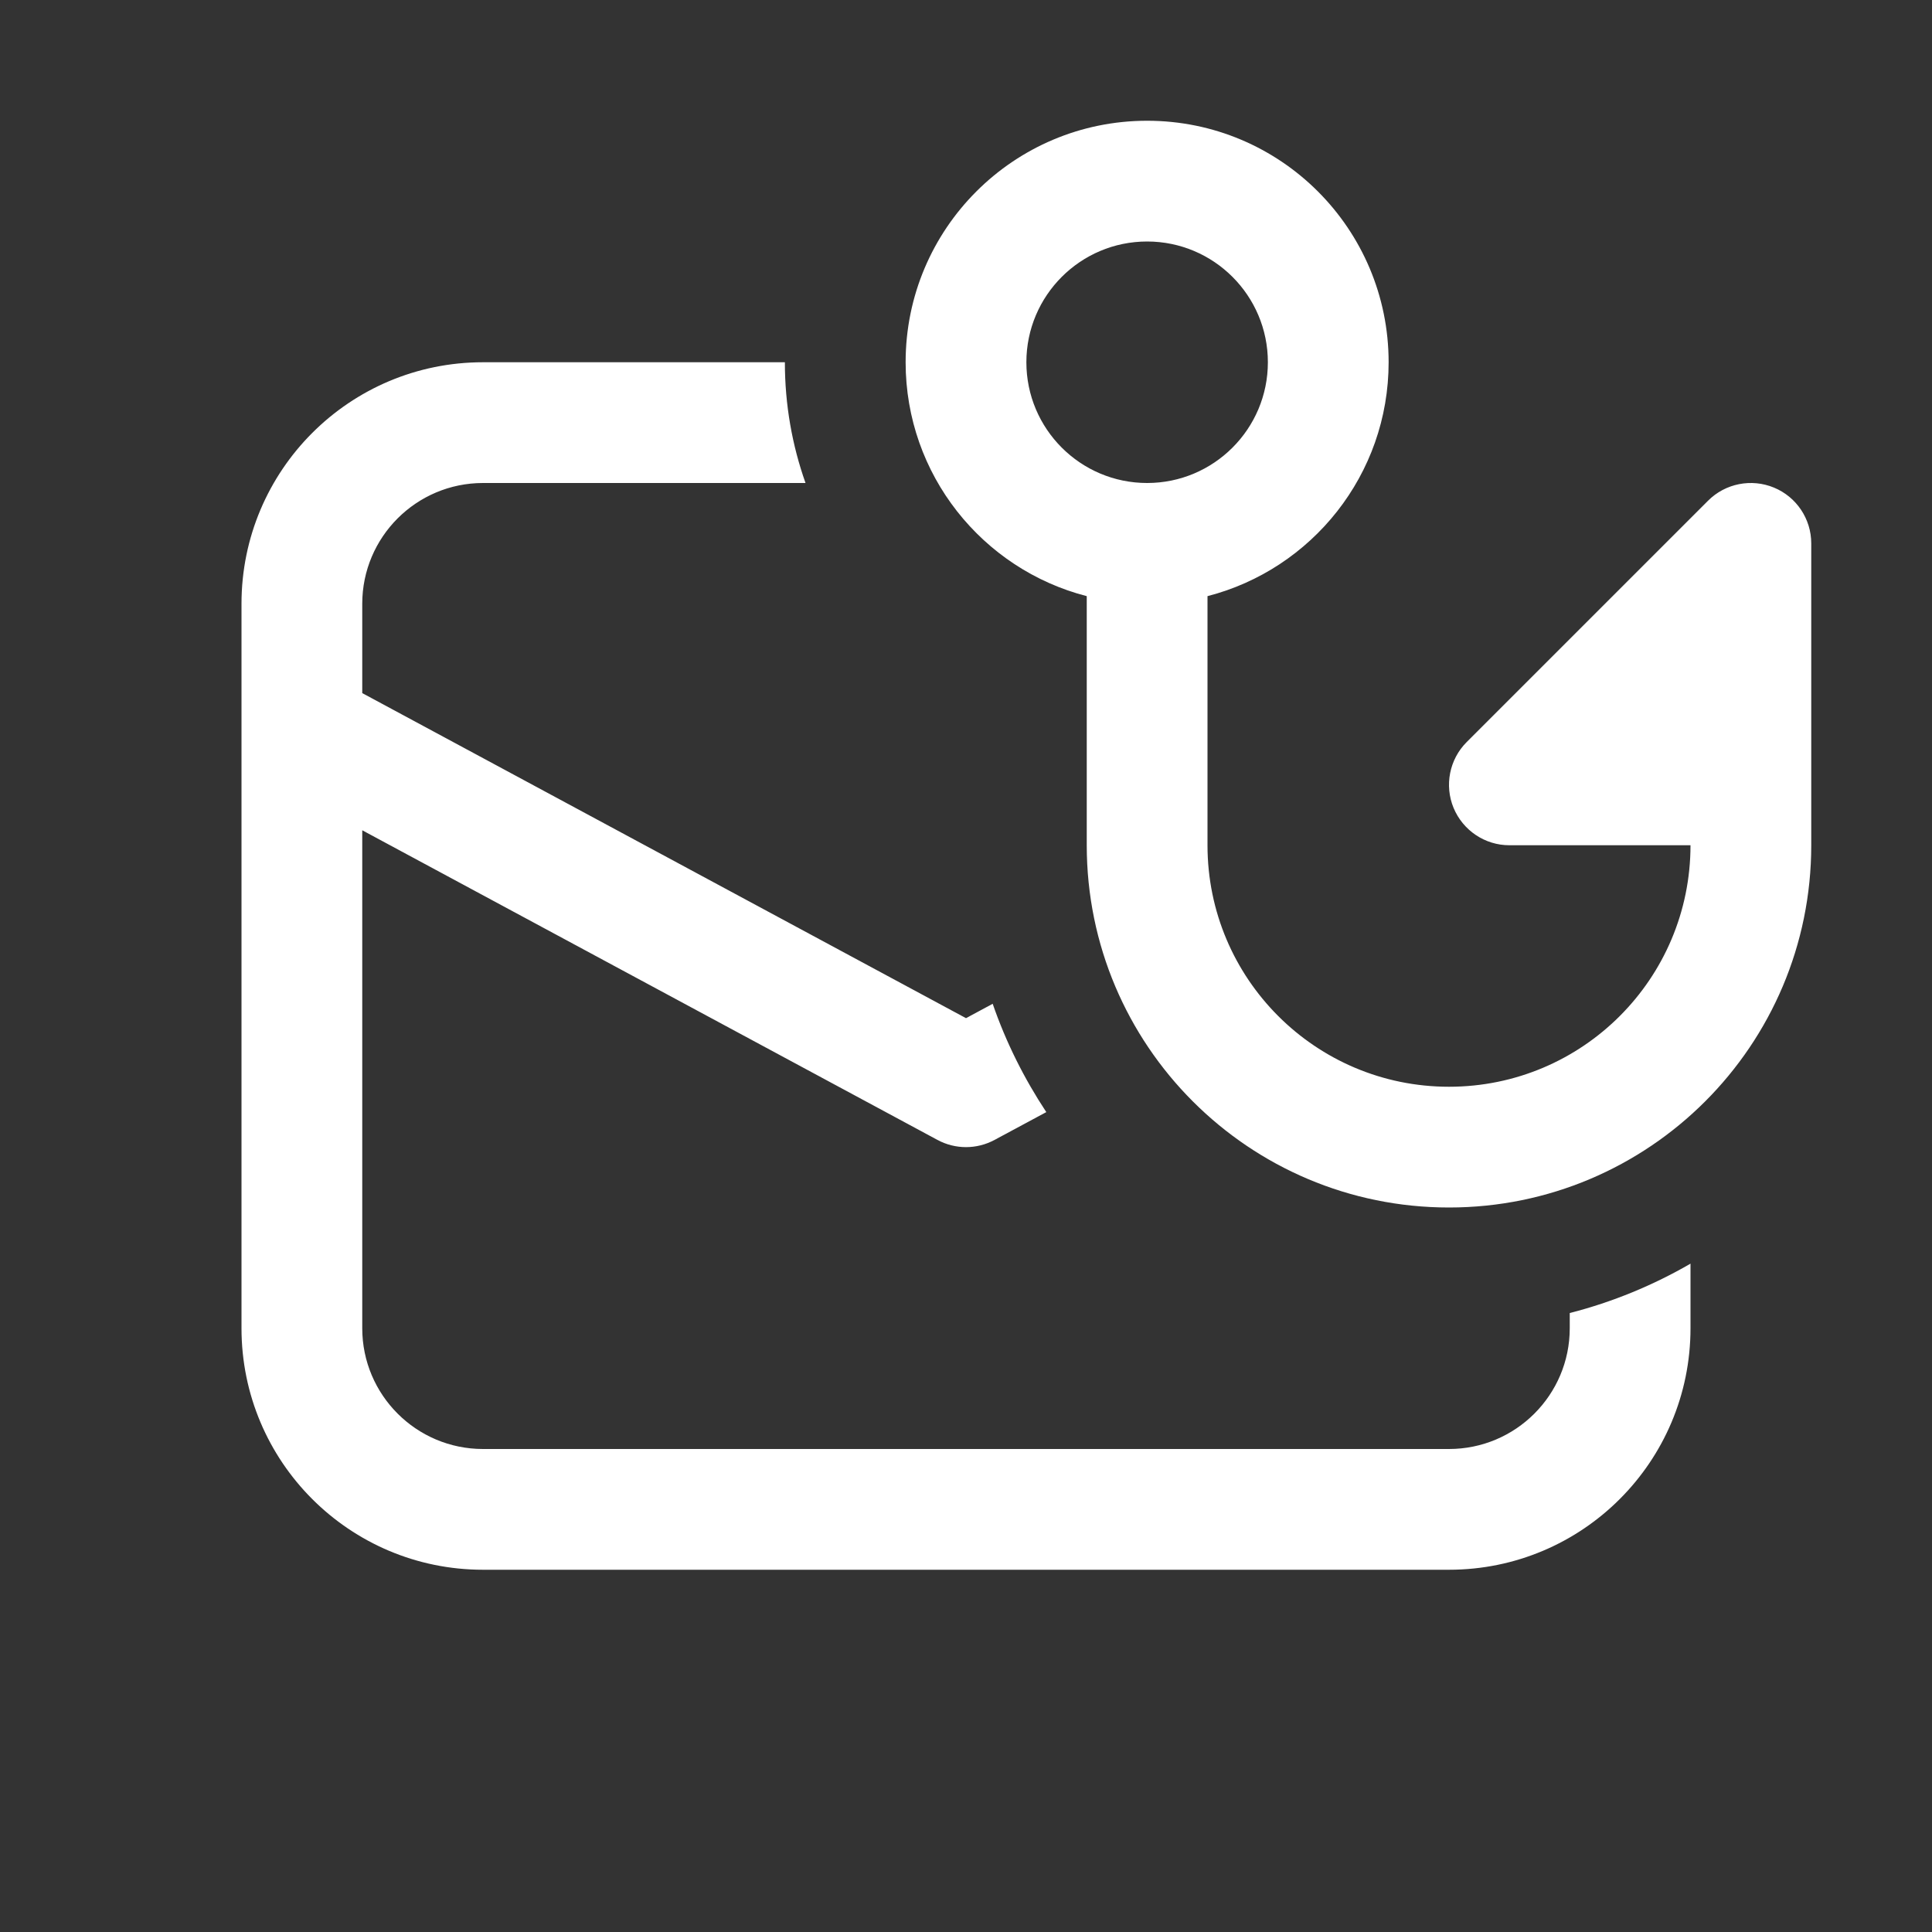 <svg width="16" height="16" viewBox="0 0 16 16" fill="none" xmlns="http://www.w3.org/2000/svg">
<rect x="0" y="0" width="16" height="16" fill="#333333" stroke="none"/>
<path d="M9.5 2C8.948 2 8.5 2.448 8.5 3C8.5 3.552 8.948 4 9.5 4C10.052 4 10.5 3.552 10.5 3C10.5 2.448 10.052 2 9.5 2ZM11.5 3C11.5 3.932 10.863 4.715 10 4.937V7C10 8.105 10.895 9 12 9C13.105 9 14 8.105 14 7H12.5C12.298 7 12.116 6.878 12.038 6.691C11.961 6.505 12.003 6.289 12.146 6.146L14.146 4.146C14.289 4.003 14.505 3.961 14.691 4.038C14.878 4.115 15 4.298 15 4.5V7C15 8.657 13.657 10 12 10C10.343 10 9 8.657 9 7V4.937C8.137 4.715 7.5 3.932 7.5 3C7.5 1.895 8.395 1 9.5 1C10.605 1 11.5 1.895 11.5 3ZM6.5 3H4C2.895 3 2 3.895 2 5V11C2 12.105 2.895 13 4 13H12C13.105 13 14 12.105 14 11V10.465C13.691 10.644 13.355 10.783 13 10.874V11C13 11.552 12.552 12 12 12H4C3.448 12 3 11.552 3 11V6.876L7.763 9.44C7.911 9.52 8.089 9.52 8.237 9.44L8.665 9.21C8.482 8.933 8.331 8.632 8.221 8.313L8 8.432L3 5.74V5C3 4.448 3.448 4 4 4H6.671C6.56 3.687 6.5 3.351 6.5 3Z" fill="#ffffff"/>
</svg>
